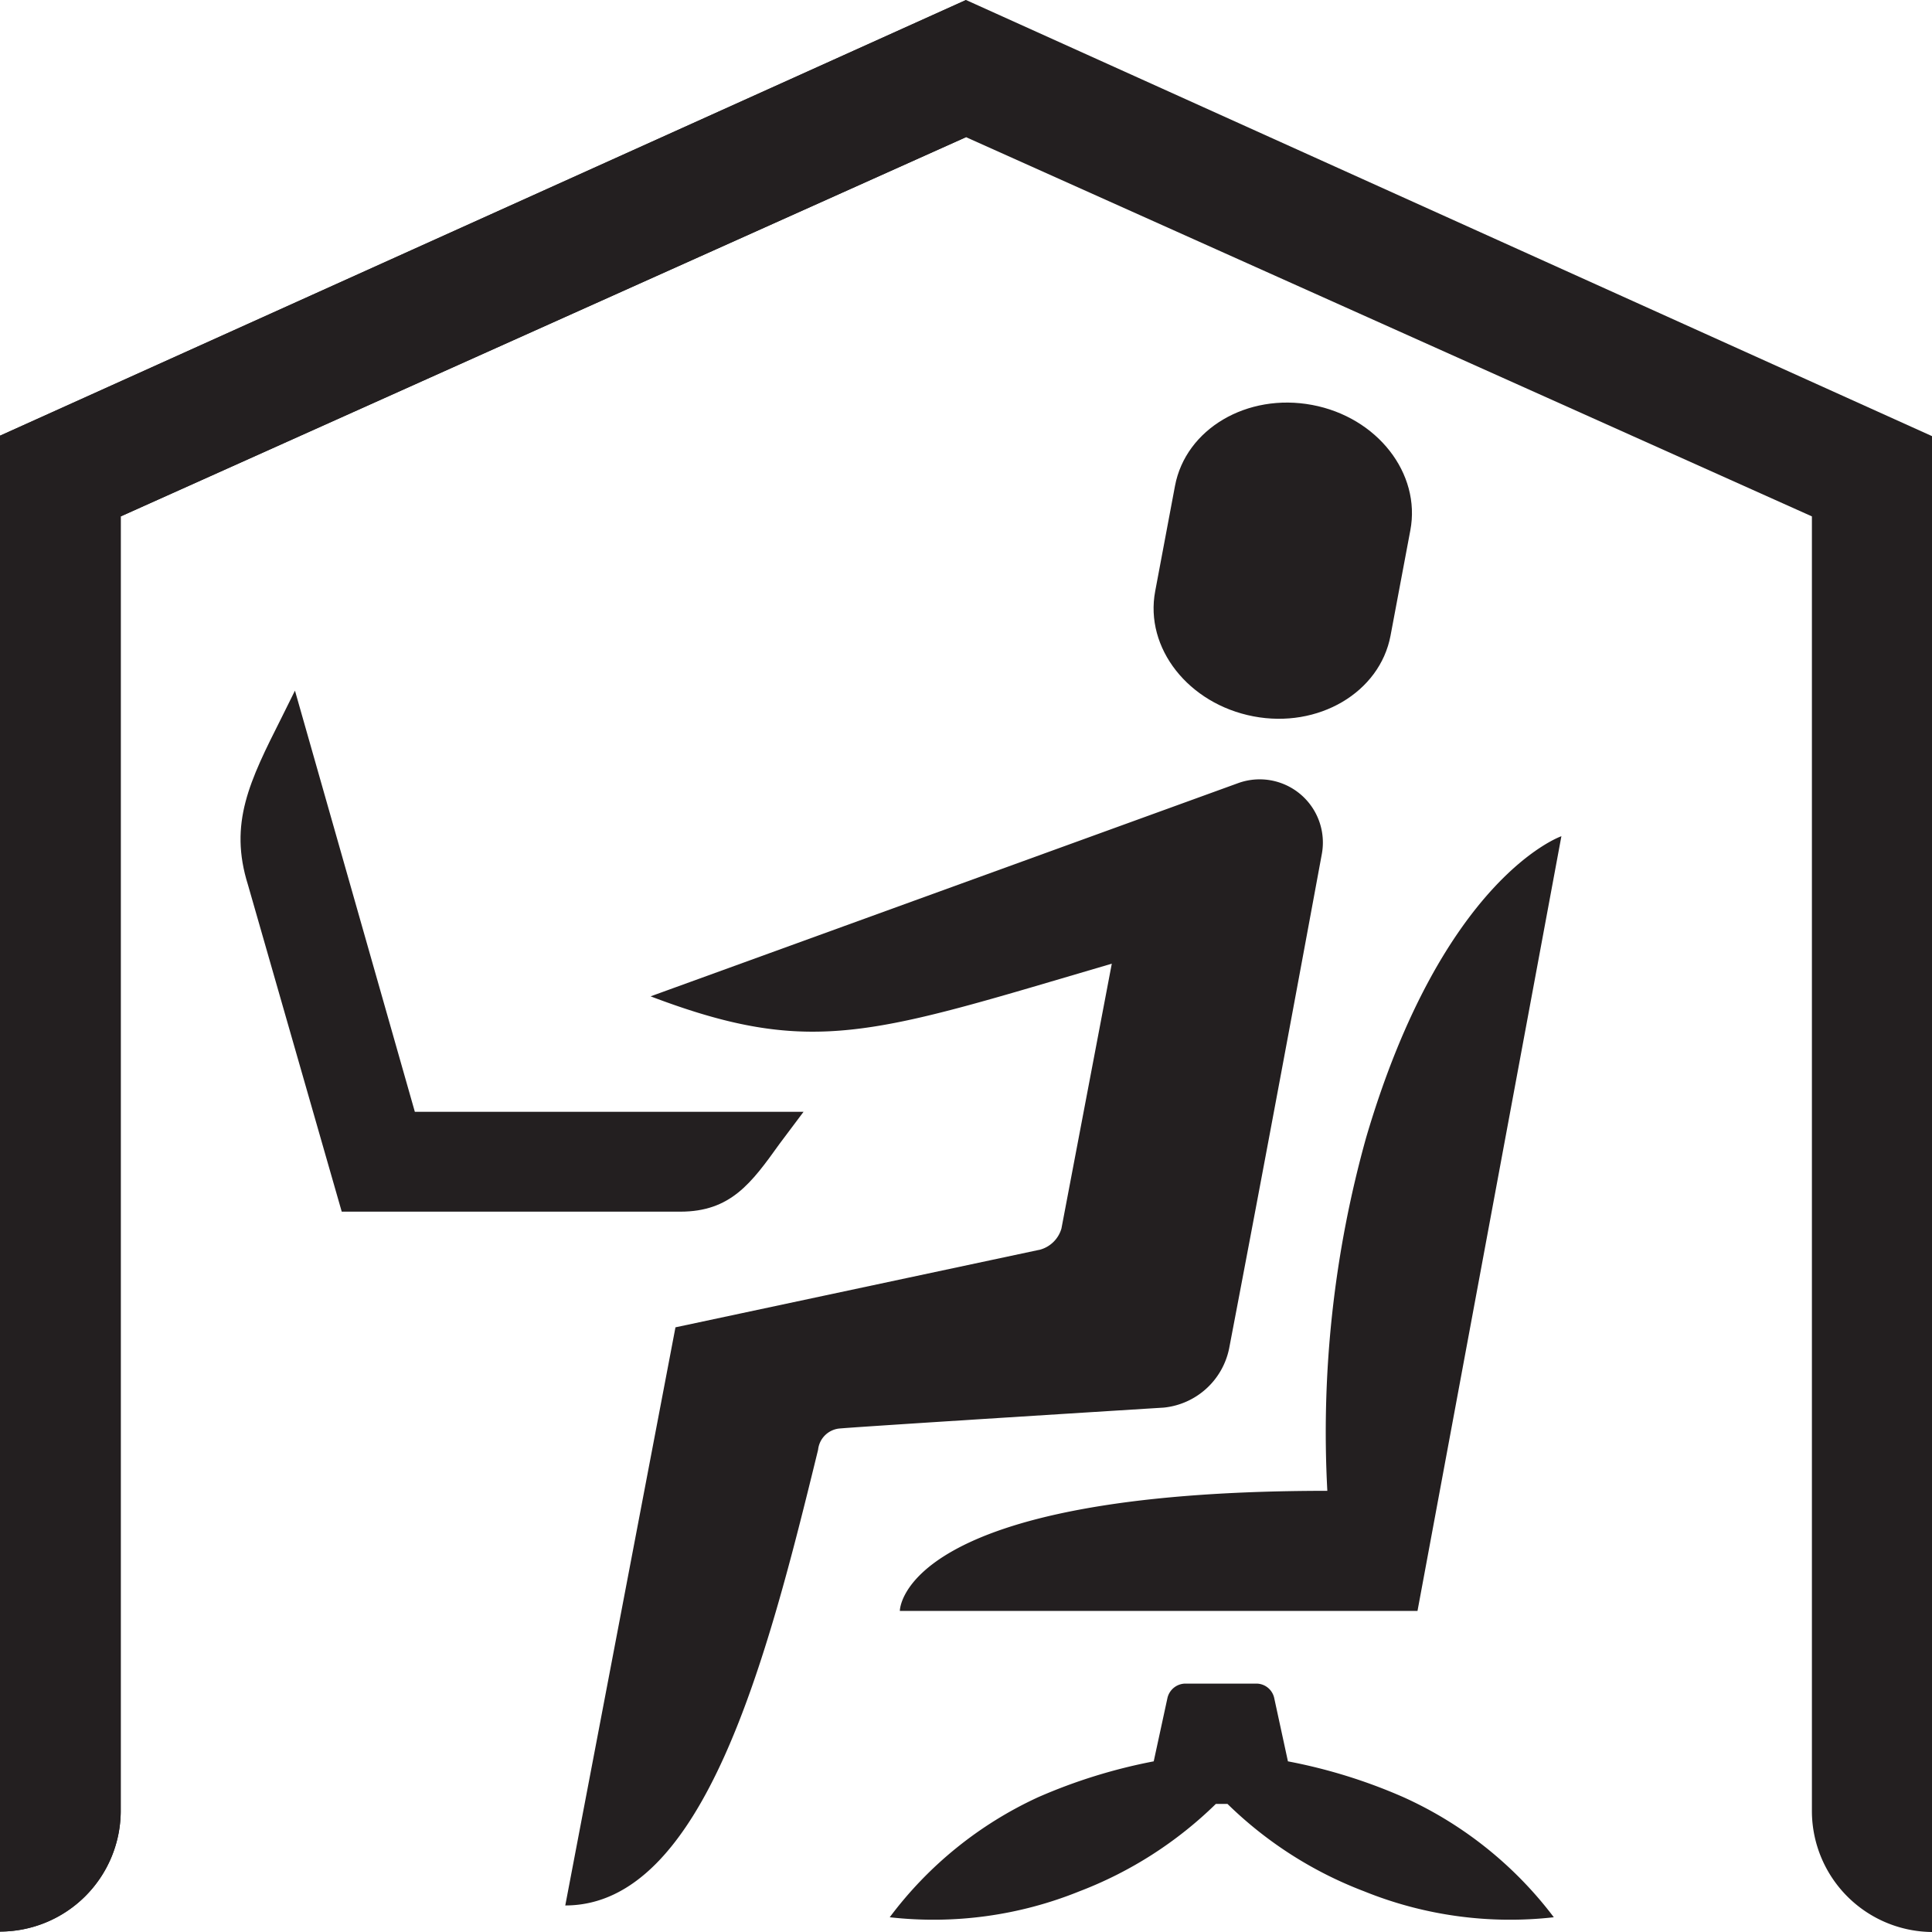 <svg xmlns="http://www.w3.org/2000/svg" viewBox="0 0 91.7 91.7"><defs><style>.cls-1{fill:#231f20;}</style></defs><title>Asset 22</title><g id="Layer_2" data-name="Layer 2"><g id="Illustrations"><path class="cls-1" d="M37,54.29l1.14-1.52H19.69L14,32.78l-.64,1.29c-1.51,3-2.51,5-1.59,7.93l4.45,15.51H32.29C34.68,57.51,35.66,56.16,37,54.29Z"/><path class="cls-1" d="M58.34,64c1.71-8.94,3.39-18,4.4-23.47a3,3,0,0,0-4-3.35L30.88,47.29c6.77,2.57,9.79,2,18.12-.44l3.77-1.11L50.38,58.31a1.46,1.46,0,0,1-1,1L32.06,63,26.83,90.44c6.58,0,9.58-11.72,12-21.63a1.13,1.13,0,0,1,.95-1c.38-.06,15.46-1,15.46-1A3.53,3.53,0,0,0,58.34,64Z"/><path class="cls-1" d="M64.84,54A52,52,0,0,0,63,70.76c-20.34,0-20.29,5.7-20.29,5.7H67.28l6.83-36.77S68.48,41.62,64.84,54Z"/><path class="cls-1" d="M45.85,0,0,20.68v71A5.74,5.74,0,0,0,5.73,86V24.51l40.12-18"/><path class="cls-1" d="M45.85,0,0,20.68v71A5.74,5.74,0,0,0,5.73,86V24.51l40.12-18L86,24.51V86A5.75,5.75,0,0,0,91.7,91.7v-71Z"/><path class="cls-1" d="M66,30.17c-.51,2.7-3.43,4.42-6.51,3.83s-5.17-3.24-4.66-5.94l.94-5c.51-2.7,3.42-4.42,6.51-3.84s5.17,3.25,4.66,5.95Z"/><path class="cls-1" d="M66.61,85.3a25.43,25.43,0,0,0-5.48-1.7l-.65-3a.87.87,0,0,0-.85-.69H56.26a.88.88,0,0,0-.85.69l-.65,3a25.77,25.77,0,0,0-5.48,1.7A18.38,18.38,0,0,0,42.23,91a18.46,18.46,0,0,0,9-1.23,18.88,18.88,0,0,0,6.48-4.15h.55a18.84,18.84,0,0,0,6.49,4.15,18.46,18.46,0,0,0,9,1.23A18.46,18.46,0,0,0,66.61,85.3Z"/></g></g></svg>